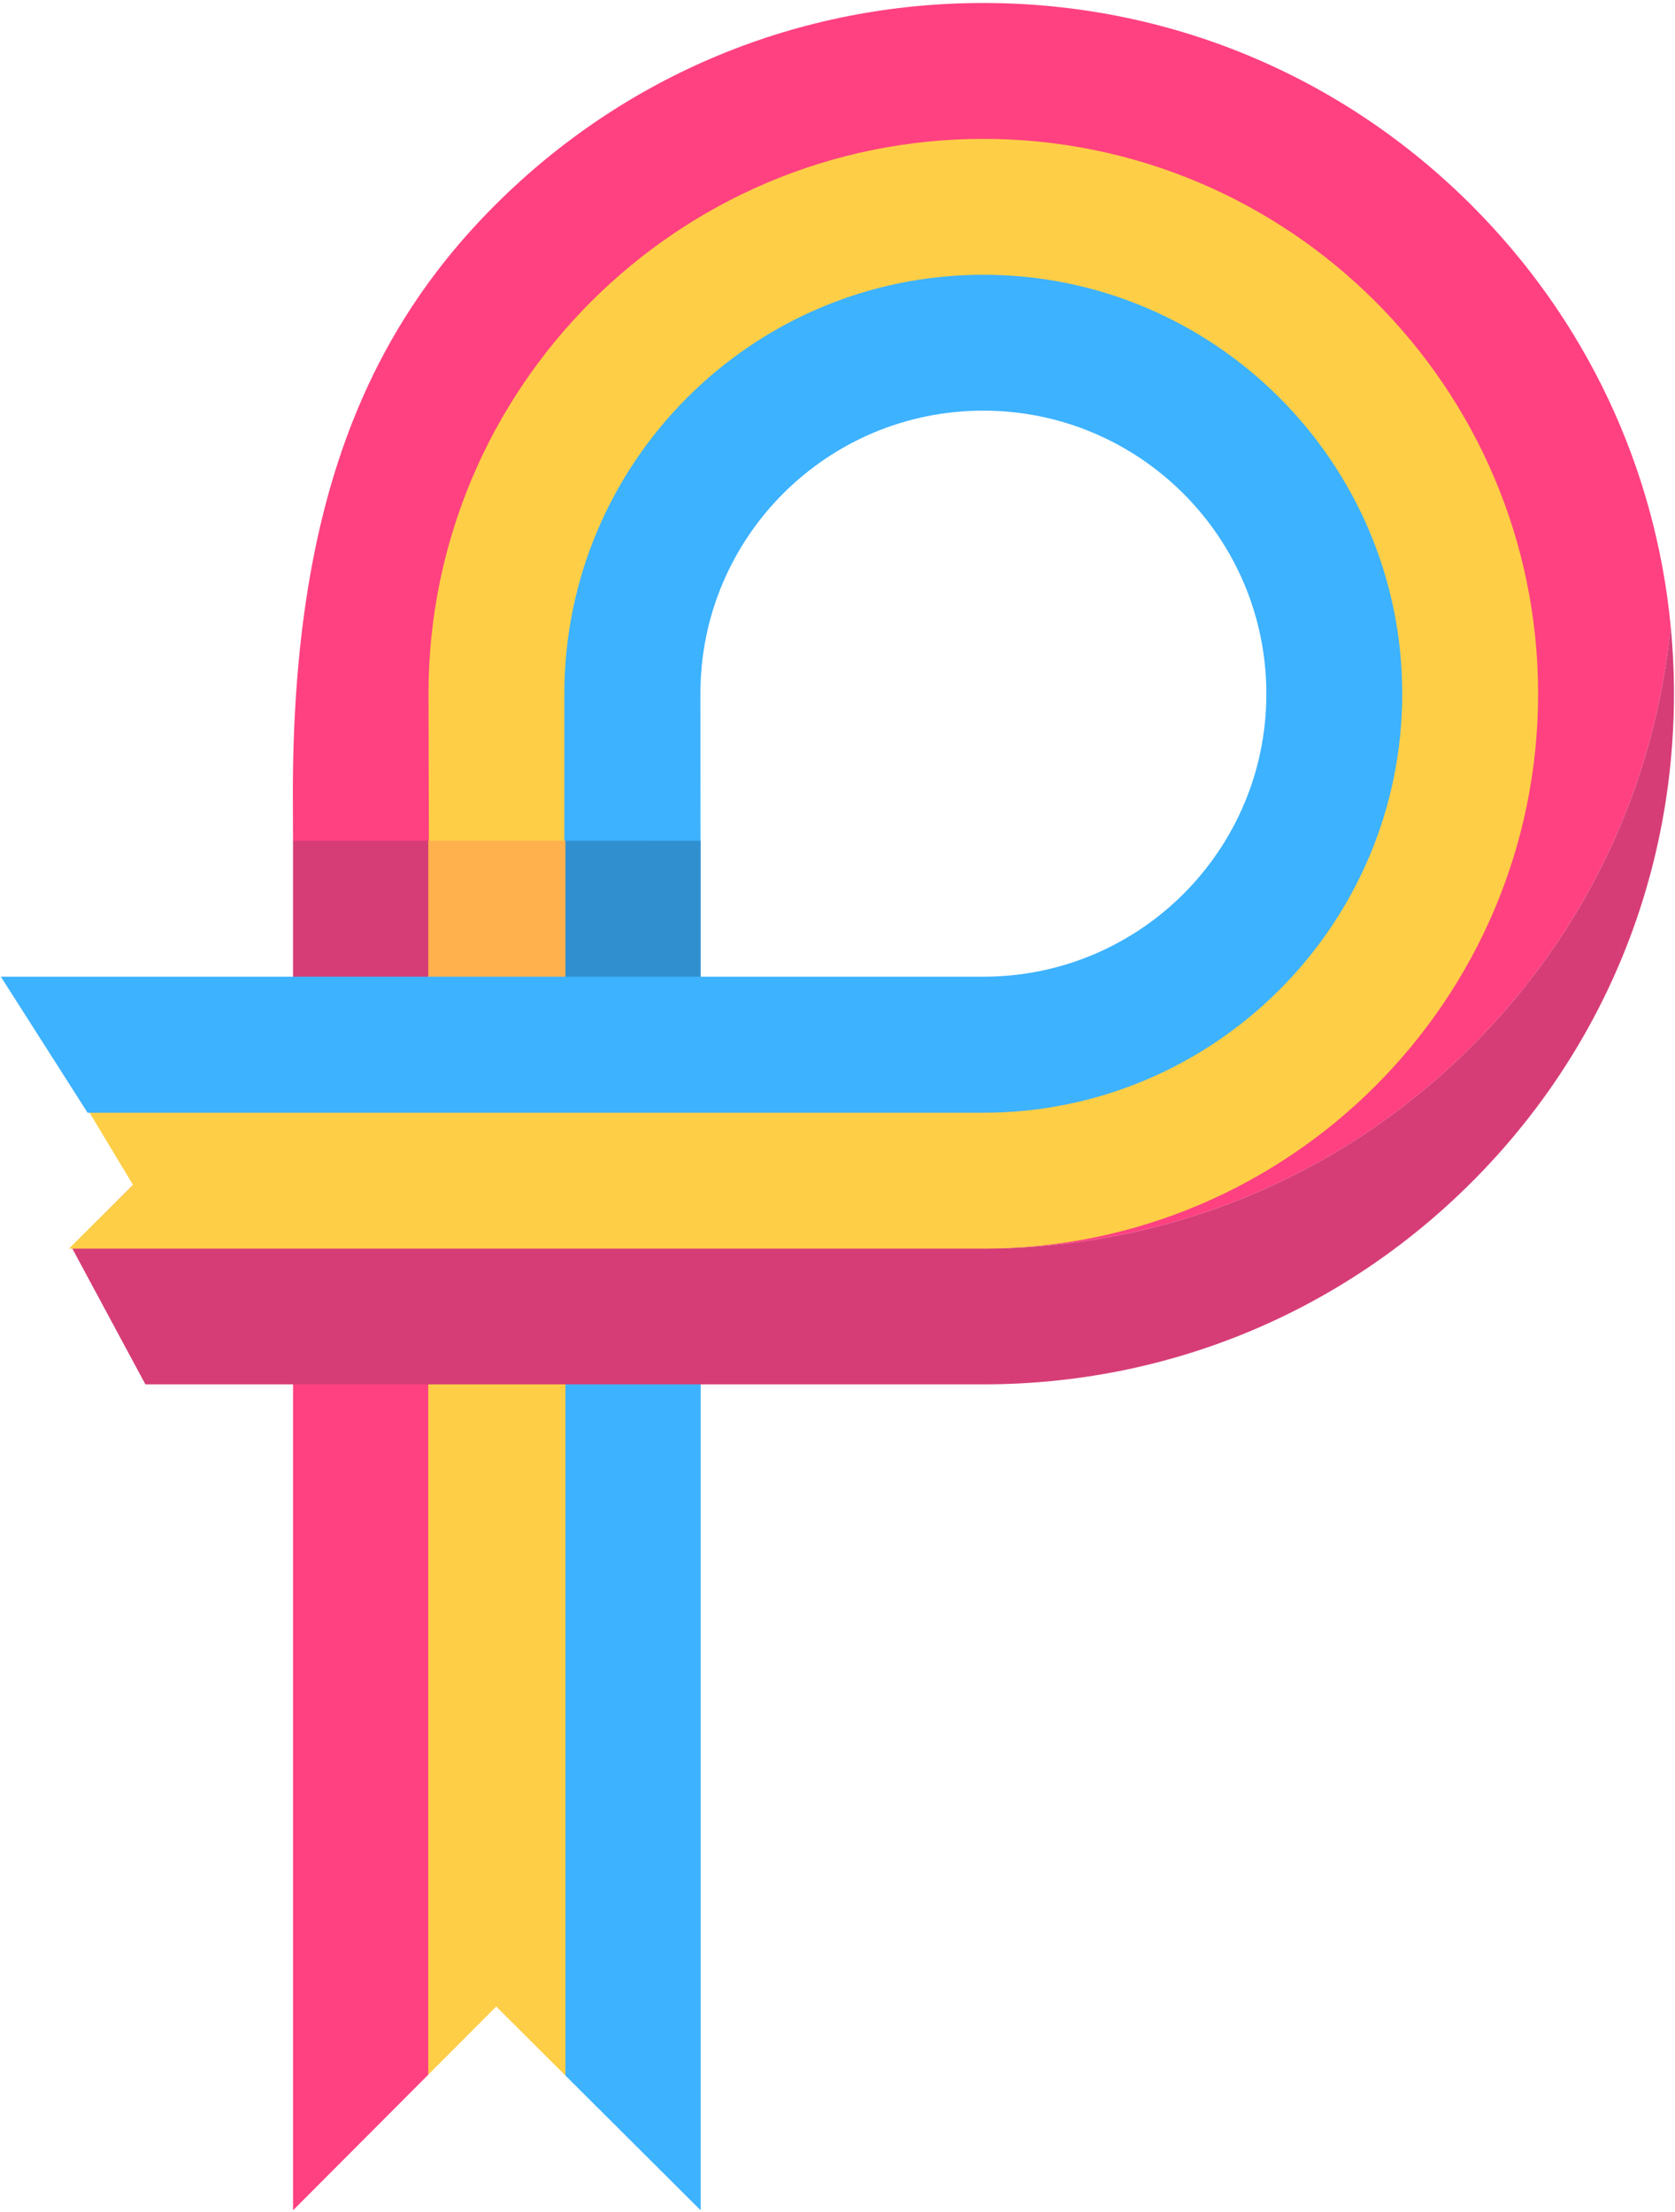 <?xml version="1.0" encoding="UTF-8"?>
<svg width="381px" height="503px" viewBox="0 0 381 503" version="1.1" xmlns="http://www.w3.org/2000/svg" xmlns:xlink="http://www.w3.org/1999/xlink">
    <!-- Generator: Sketch 52.2 (67145) - http://www.bohemiancoding.com/sketch -->
    <title>ribbon</title>
    <desc>Created with Sketch.</desc>
    <g id="Page-1" stroke="none" stroke-width="1" fill="none" fill-rule="evenodd">
        <g id="ribbon" transform="translate(168.229, 242.229) rotate(45) translate(-168.229, -242.229) translate(-10.271, -13.771)">
            <polygon id="Path" fill="#D63D76" points="168.829 324.62 136.15 357.299 70.581 291.729 81.406 237.198"></polygon>
            <polygon id="Path" fill="#FFB14E" points="190.88 302.548 157.891 335.537 92.333 269.977 103.469 215.135"></polygon>
            <polygon id="Path" fill="#308FCF" points="201.717 291.733 179.965 313.485 92.542 226.062 136.146 226.164"></polygon>
            <polygon id="Path" fill="#3DB2FF" points="158.091 335.318 312.855 446.368 312.855 446.512 356.422 446.44 201.695 291.714"></polygon>
            <polygon id="Path" fill="#FF4181" points="136.13 357.279 290.851 512 290.789 468.434 179.735 313.673"></polygon>
            <polygon id="Path" fill="#FFCE47" points="157.882 335.527 290.789 468.434 290.758 446.543 312.855 446.512 312.855 446.368 179.944 313.464"></polygon>
            <path d="M293.226,135.206 C293.232,98.457 280.691,63.64 257.64,35.628 C229.608,12.555 194.761,-1.63526858e-12 157.976,-1.63526858e-12 C116.033,-1.63526858e-12 76.58,16.331 46.917,45.979 C17.234,75.649 0.88,115.093 0.872,157.059 C0.879,199.024 17.233,238.469 63.161,284.369 L70.598,291.748 L92.451,269.895 L79.674,235.396 C36.495,192.217 36.495,121.96 79.674,78.781 C122.853,35.602 193.11,35.602 236.289,78.781 C279.468,121.96 279.468,192.217 236.289,235.396 L100.222,372.939 L100.291,393.19 L247.194,246.287 C276.879,216.617 293.226,177.164 293.226,135.206 Z" id="Path" fill="#FF4181"></path>
            <path d="M315.079,157.059 C315.086,115.094 298.733,75.649 269.049,45.979 C265.39,42.324 261.581,38.873 257.639,35.628 C280.691,63.639 293.233,98.456 293.225,135.206 C293.225,177.164 276.879,216.616 247.195,246.286 L114.281,335.467 L100.7,392.839 L134.273,402.916 L269.05,268.139 C298.733,238.471 315.079,199.018 315.079,157.059 Z" id="Path" fill="#D63D76"></path>
            <path d="M247.218,67.854 C198.012,18.648 117.949,18.655 68.75,67.854 C19.544,117.06 19.544,197.116 68.75,246.322 L92.453,269.894 L114.241,248.106 L101.53,213.542 C70.401,182.413 70.401,131.763 101.53,100.633 C132.659,69.503 183.309,69.504 214.439,100.633 C245.569,131.762 245.568,182.412 214.439,213.542 L70.002,363.236 L82.006,368.311 L100.207,372.828 L100.153,393.386 L247.217,246.322 C296.417,197.124 296.424,117.061 247.218,67.854 Z" id="Path" fill="#FFCE47"></path>
            <path d="M225.365,89.707 C188.208,52.55 127.754,52.557 90.603,89.707 C53.445,126.865 53.446,187.311 90.603,224.469 L114.241,248.107 L136.146,226.217 L112.457,202.557 C87.312,177.426 87.312,136.691 112.457,111.56 C137.595,86.436 178.366,86.429 203.512,111.56 C228.65,136.684 228.659,177.426 203.512,202.557 L45.463,360.606 L81.3,368.534 L225.365,224.469 C262.515,187.318 262.515,126.858 225.365,89.707 Z" id="Path" fill="#3DB2FF"></path>
        </g>
    </g>
</svg>